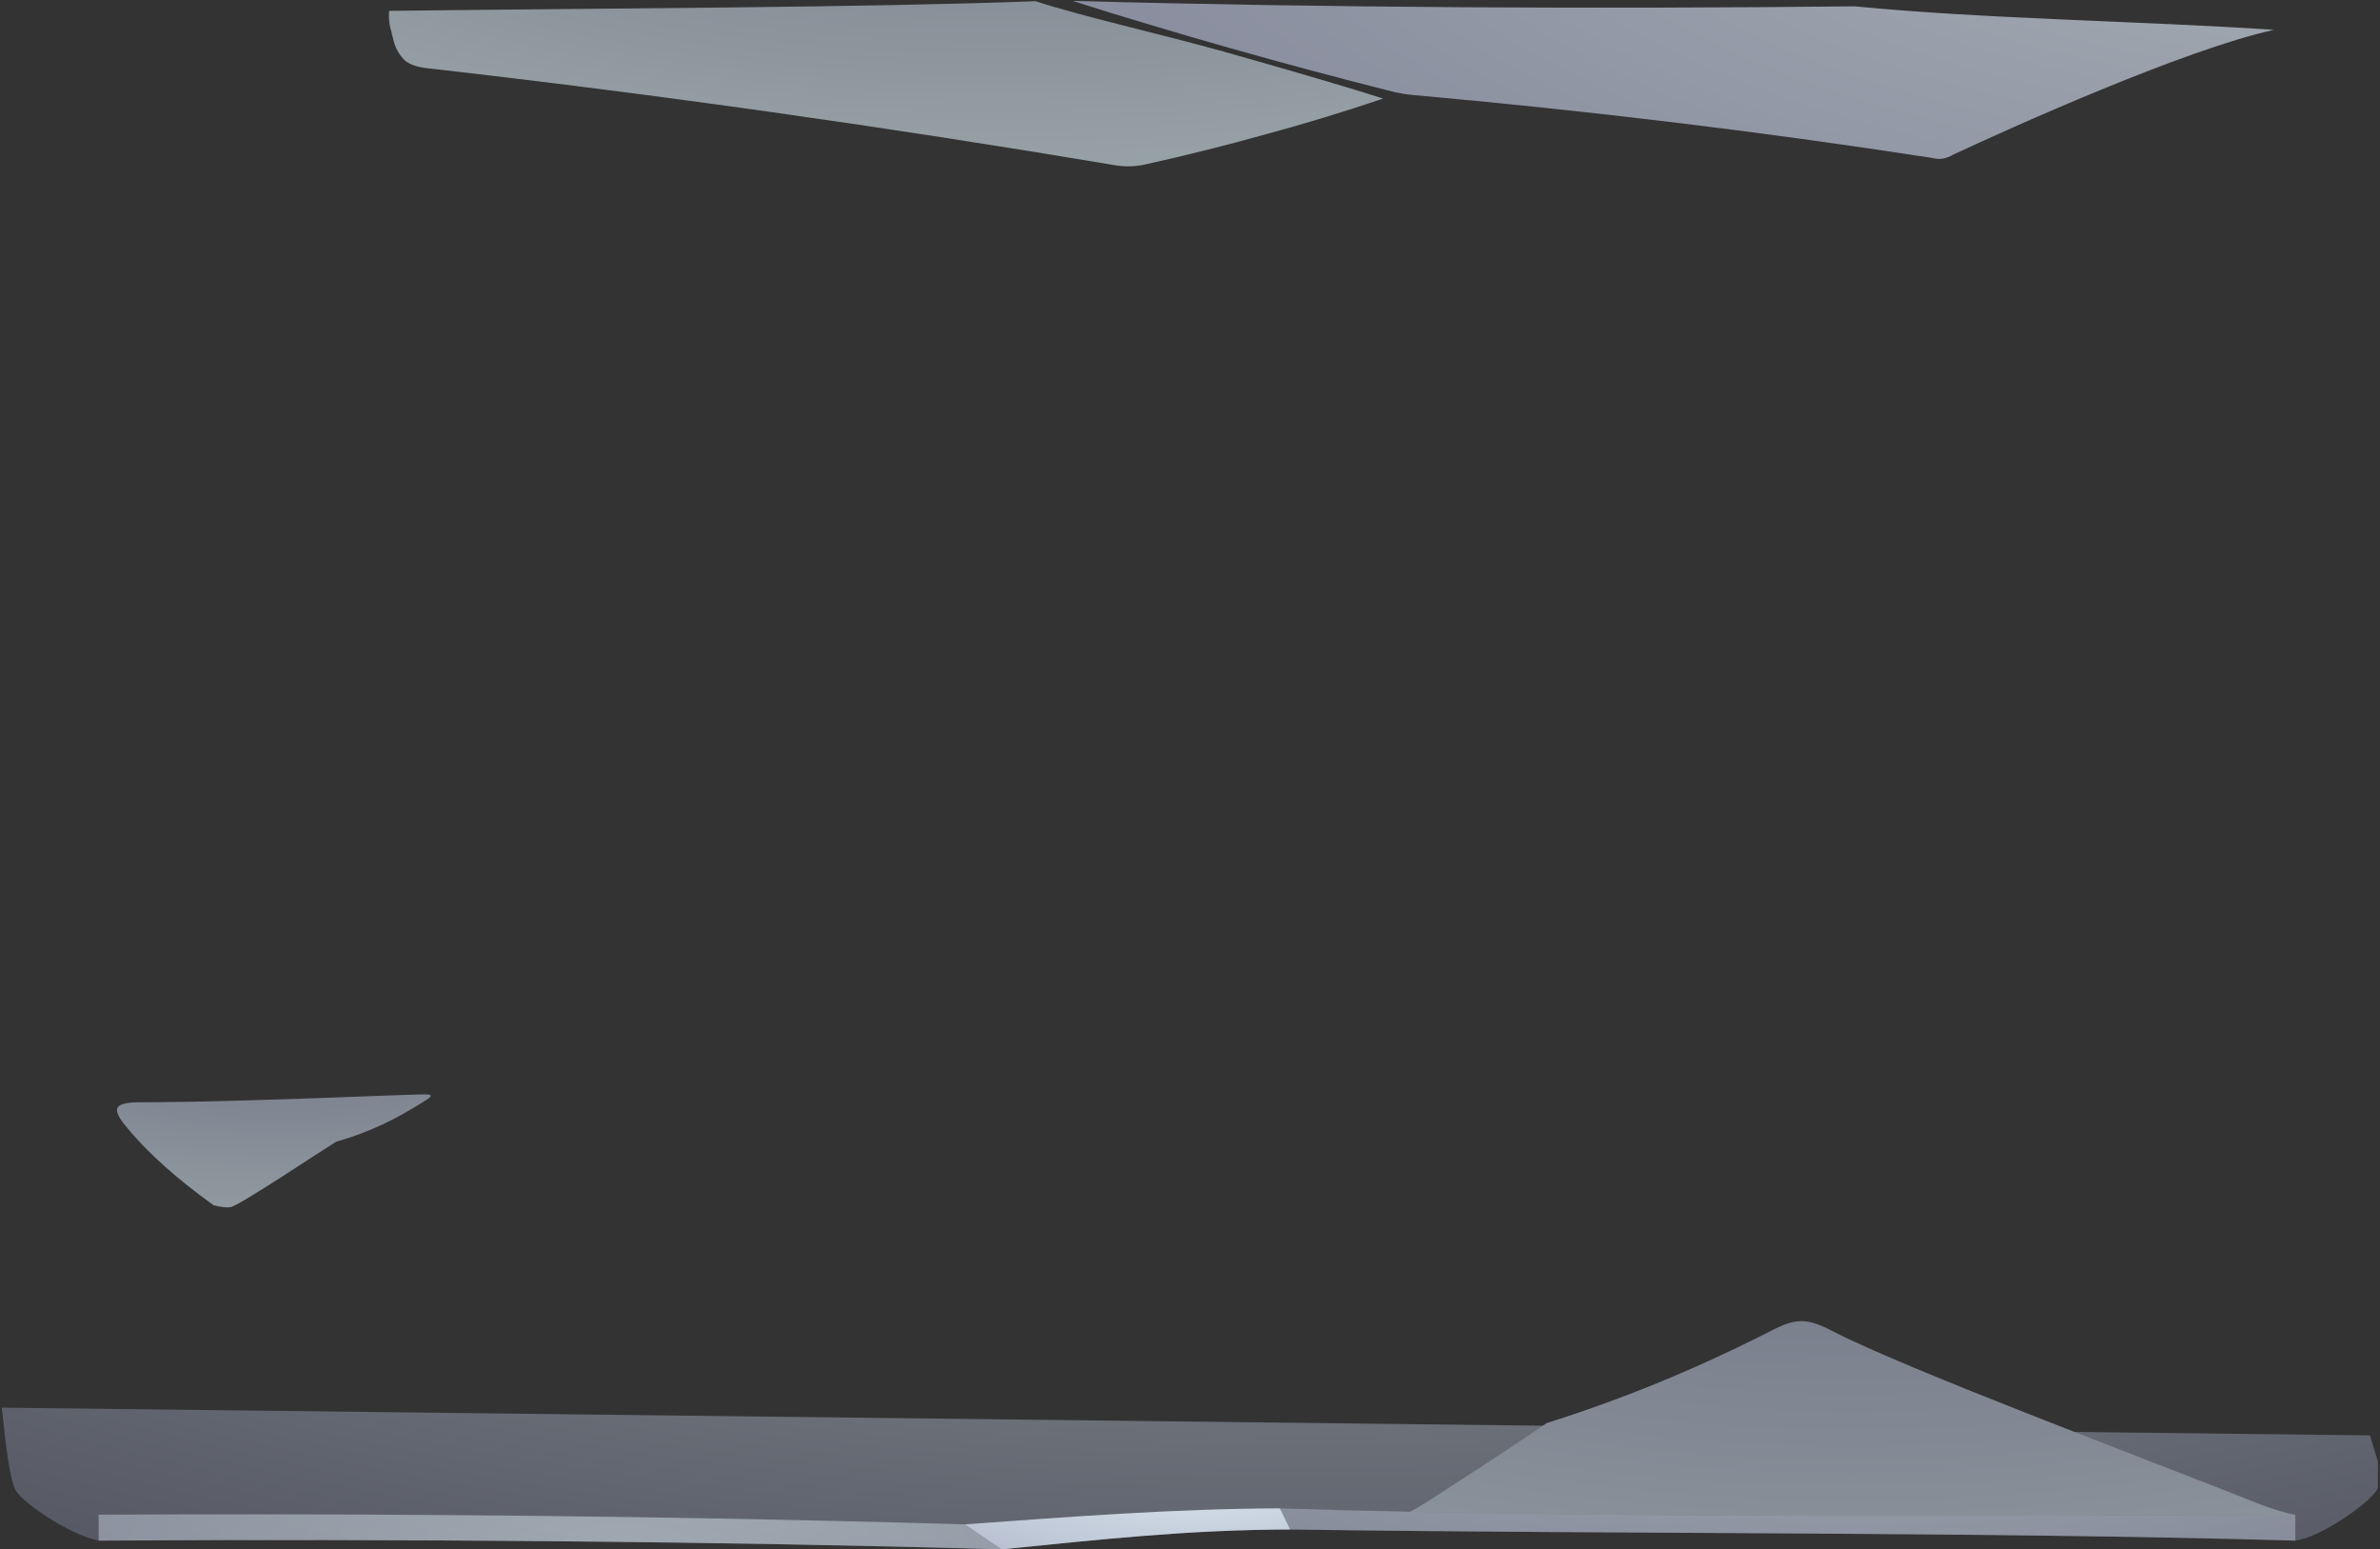<svg width="891" height="580" viewBox="0 0 891 580" fill="none" xmlns="http://www.w3.org/2000/svg">
    <rect x="0" y="0" width="891" height="580" fill="#333333" stroke="none"/>
    <path d="M859.301 576.727C742.5 573.341 605.192 574.357 483.041 572.551C443.81 572.664 411.415 576.388 374.859 580C269.649 576.953 148.092 576.05 36.938 576.727C25.942 574.583 6.623 561.603 5.434 556.863C3.057 551.446 1.571 534.629 0.679 526.955L887.239 537.338L890.211 547.157V556.75C889.616 560.926 869.109 575.598 859.301 576.727Z" fill="url(#paint0_radial_11_4)"/>
    <path d="M86.274 451.901C89.246 451.562 121.344 430.118 125.802 427.41C138.582 423.798 148.389 418.832 158.792 412.286C163.547 409.352 161.169 409.578 154.036 409.803C147.498 409.916 117.777 411.27 91.326 411.948C76.466 412.399 62.2 412.625 52.987 412.625C50.312 412.625 47.934 412.738 46.449 413.189C43.774 413.866 42.882 415.334 44.962 418.719C45.359 419.246 45.755 419.81 46.151 420.412C55.067 431.586 66.658 441.63 80.032 451.224C83.004 451.901 84.788 452.127 86.274 451.901Z" fill="url(#paint1_radial_11_4)"/>
    <path d="M159.683 25.507C247.061 35.438 332.656 47.628 416.765 61.736C420.926 62.526 425.086 62.413 428.95 61.51C444.207 58.124 458.968 54.437 473.233 50.449C488.49 46.311 503.35 41.796 517.814 36.906C500.873 31.488 477.989 24.942 458.076 19.299C447.079 16.252 433.705 12.866 420.331 9.48C408.74 6.546 397.149 3.498 387.639 0.451C325.523 2.821 229.823 3.047 145.715 4.063C145.418 6.659 145.715 9.48 146.606 12.076C146.606 12.527 146.705 12.979 146.904 13.43C147.498 16.252 148.39 19.073 150.767 21.782C152.253 23.701 155.522 25.055 159.683 25.507Z" fill="url(#paint2_radial_11_4)"/>
    <path d="M459.859 17.832C480.267 23.626 501.071 29.194 522.272 34.536C524.352 34.987 526.433 35.326 528.81 35.551C594.492 41.42 658.986 49.208 721.993 58.914C723.479 59.14 725.262 59.591 726.748 59.478C728.531 59.253 730.017 58.575 731.206 57.898C751.713 48.305 817.395 18.622 851.277 11.173C803.13 7.9 742.203 7.11 694.353 2.37C598.653 3.386 496.712 2.934 401.607 0.338C410.919 3.348 420.43 6.282 430.139 9.142C439.847 12.076 449.754 14.973 459.859 17.832Z" fill="url(#paint3_radial_11_4)"/>
    <path d="M659.283 500.094C633.129 513.186 606.381 524.133 579.038 532.711C575.174 535.419 556.748 547.834 542.482 556.863C536.241 561.039 530.594 564.538 527.919 565.892C634.318 568.15 752.605 567.472 859.301 567.021C857.221 566.908 850.385 564.764 846.224 563.184C806.102 547.157 713.671 512.621 686.031 498.288C674.441 492.193 670.874 494.112 659.283 500.094Z" fill="url(#paint4_radial_11_4)"/>
    <path style="mix-blend-mode:multiply" opacity="0.5" d="M162.358 567.133C120.947 566.832 79.141 566.795 36.938 567.021V576.727C148.092 576.05 269.648 576.953 374.859 580L361.187 570.632C296.001 568.751 229.823 567.585 162.655 567.133C162.358 567.133 162.358 567.133 162.358 567.133Z" fill="url(#paint5_radial_11_4)"/>
    <path style="mix-blend-mode:multiply" d="M361.188 570.632L374.859 580C411.415 576.388 443.81 572.664 483.041 572.551L479.177 564.65C439.947 564.763 400.418 567.811 361.188 570.632Z" fill="url(#paint6_radial_11_4)"/>
    <path style="mix-blend-mode:multiply" opacity="0.5" d="M479.177 564.65L483.041 572.551C605.192 574.357 742.5 573.341 859.301 576.727V567.02C752.605 567.472 634.318 568.149 527.919 565.892C527.721 565.892 527.622 565.892 527.622 565.892C511.176 565.591 495.028 565.177 479.177 564.65Z" fill="url(#paint7_radial_11_4)"/>
    <defs>
        <radialGradient id="paint0_radial_11_4" cx="0" cy="0" r="1" gradientUnits="userSpaceOnUse" gradientTransform="translate(492.255 296.715) scale(886.262 336.556)">
            <stop stop-color="#9DA9AB"/>
            <stop offset="1" stop-color="#555763"/>
        </radialGradient>
        <radialGradient id="paint1_radial_11_4" cx="0" cy="0" r="1" gradientUnits="userSpaceOnUse" gradientTransform="translate(105.889 379.556) scale(271.942 103.269)">
            <stop stop-color="#717485"/>
            <stop offset="1" stop-color="#9DA9AB"/>
        </radialGradient>
        <radialGradient id="paint2_radial_11_4" cx="0" cy="0" r="1" gradientUnits="userSpaceOnUse" gradientTransform="translate(371.887 -95.369) scale(485.334 184.304)">
            <stop stop-color="#717485"/>
            <stop offset="1" stop-color="#9DA9AB"/>
        </radialGradient>
        <radialGradient id="paint3_radial_11_4" cx="0" cy="0" r="1" gradientUnits="userSpaceOnUse" gradientTransform="translate(923.497 -68.733) scale(669.601 254.279)">
            <stop stop-color="#AAB4B8"/>
            <stop offset="1" stop-color="#828599"/>
        </radialGradient>
        <radialGradient id="paint4_radial_11_4" cx="0" cy="0" r="1" gradientUnits="userSpaceOnUse" gradientTransform="translate(693.462 434.972) scale(692.485 262.969)">
            <stop stop-color="#717485"/>
            <stop offset="1" stop-color="#9DA9AB"/>
        </radialGradient>
        <radialGradient id="paint5_radial_11_4" cx="0" cy="0" r="1" gradientUnits="userSpaceOnUse" gradientTransform="translate(232.498 583.047) scale(454.425 172.567)">
            <stop stop-color="#E2F1F7"/>
            <stop offset="1" stop-color="#9A9DB5"/>
        </radialGradient>
        <radialGradient id="paint6_radial_11_4" cx="0" cy="0" r="1" gradientUnits="userSpaceOnUse" gradientTransform="translate(450.349 540.385) scale(226.172 85.888)">
            <stop stop-color="#E2F1F7"/>
            <stop offset="1" stop-color="#9A9DB5"/>
        </radialGradient>
        <radialGradient id="paint7_radial_11_4" cx="0" cy="0" r="1" gradientUnits="userSpaceOnUse" gradientTransform="translate(704.161 491.967) scale(429.162 162.973)">
            <stop stop-color="#E2F1F7"/>
            <stop offset="1" stop-color="#9A9DB5"/>
        </radialGradient>
    </defs>
</svg>
